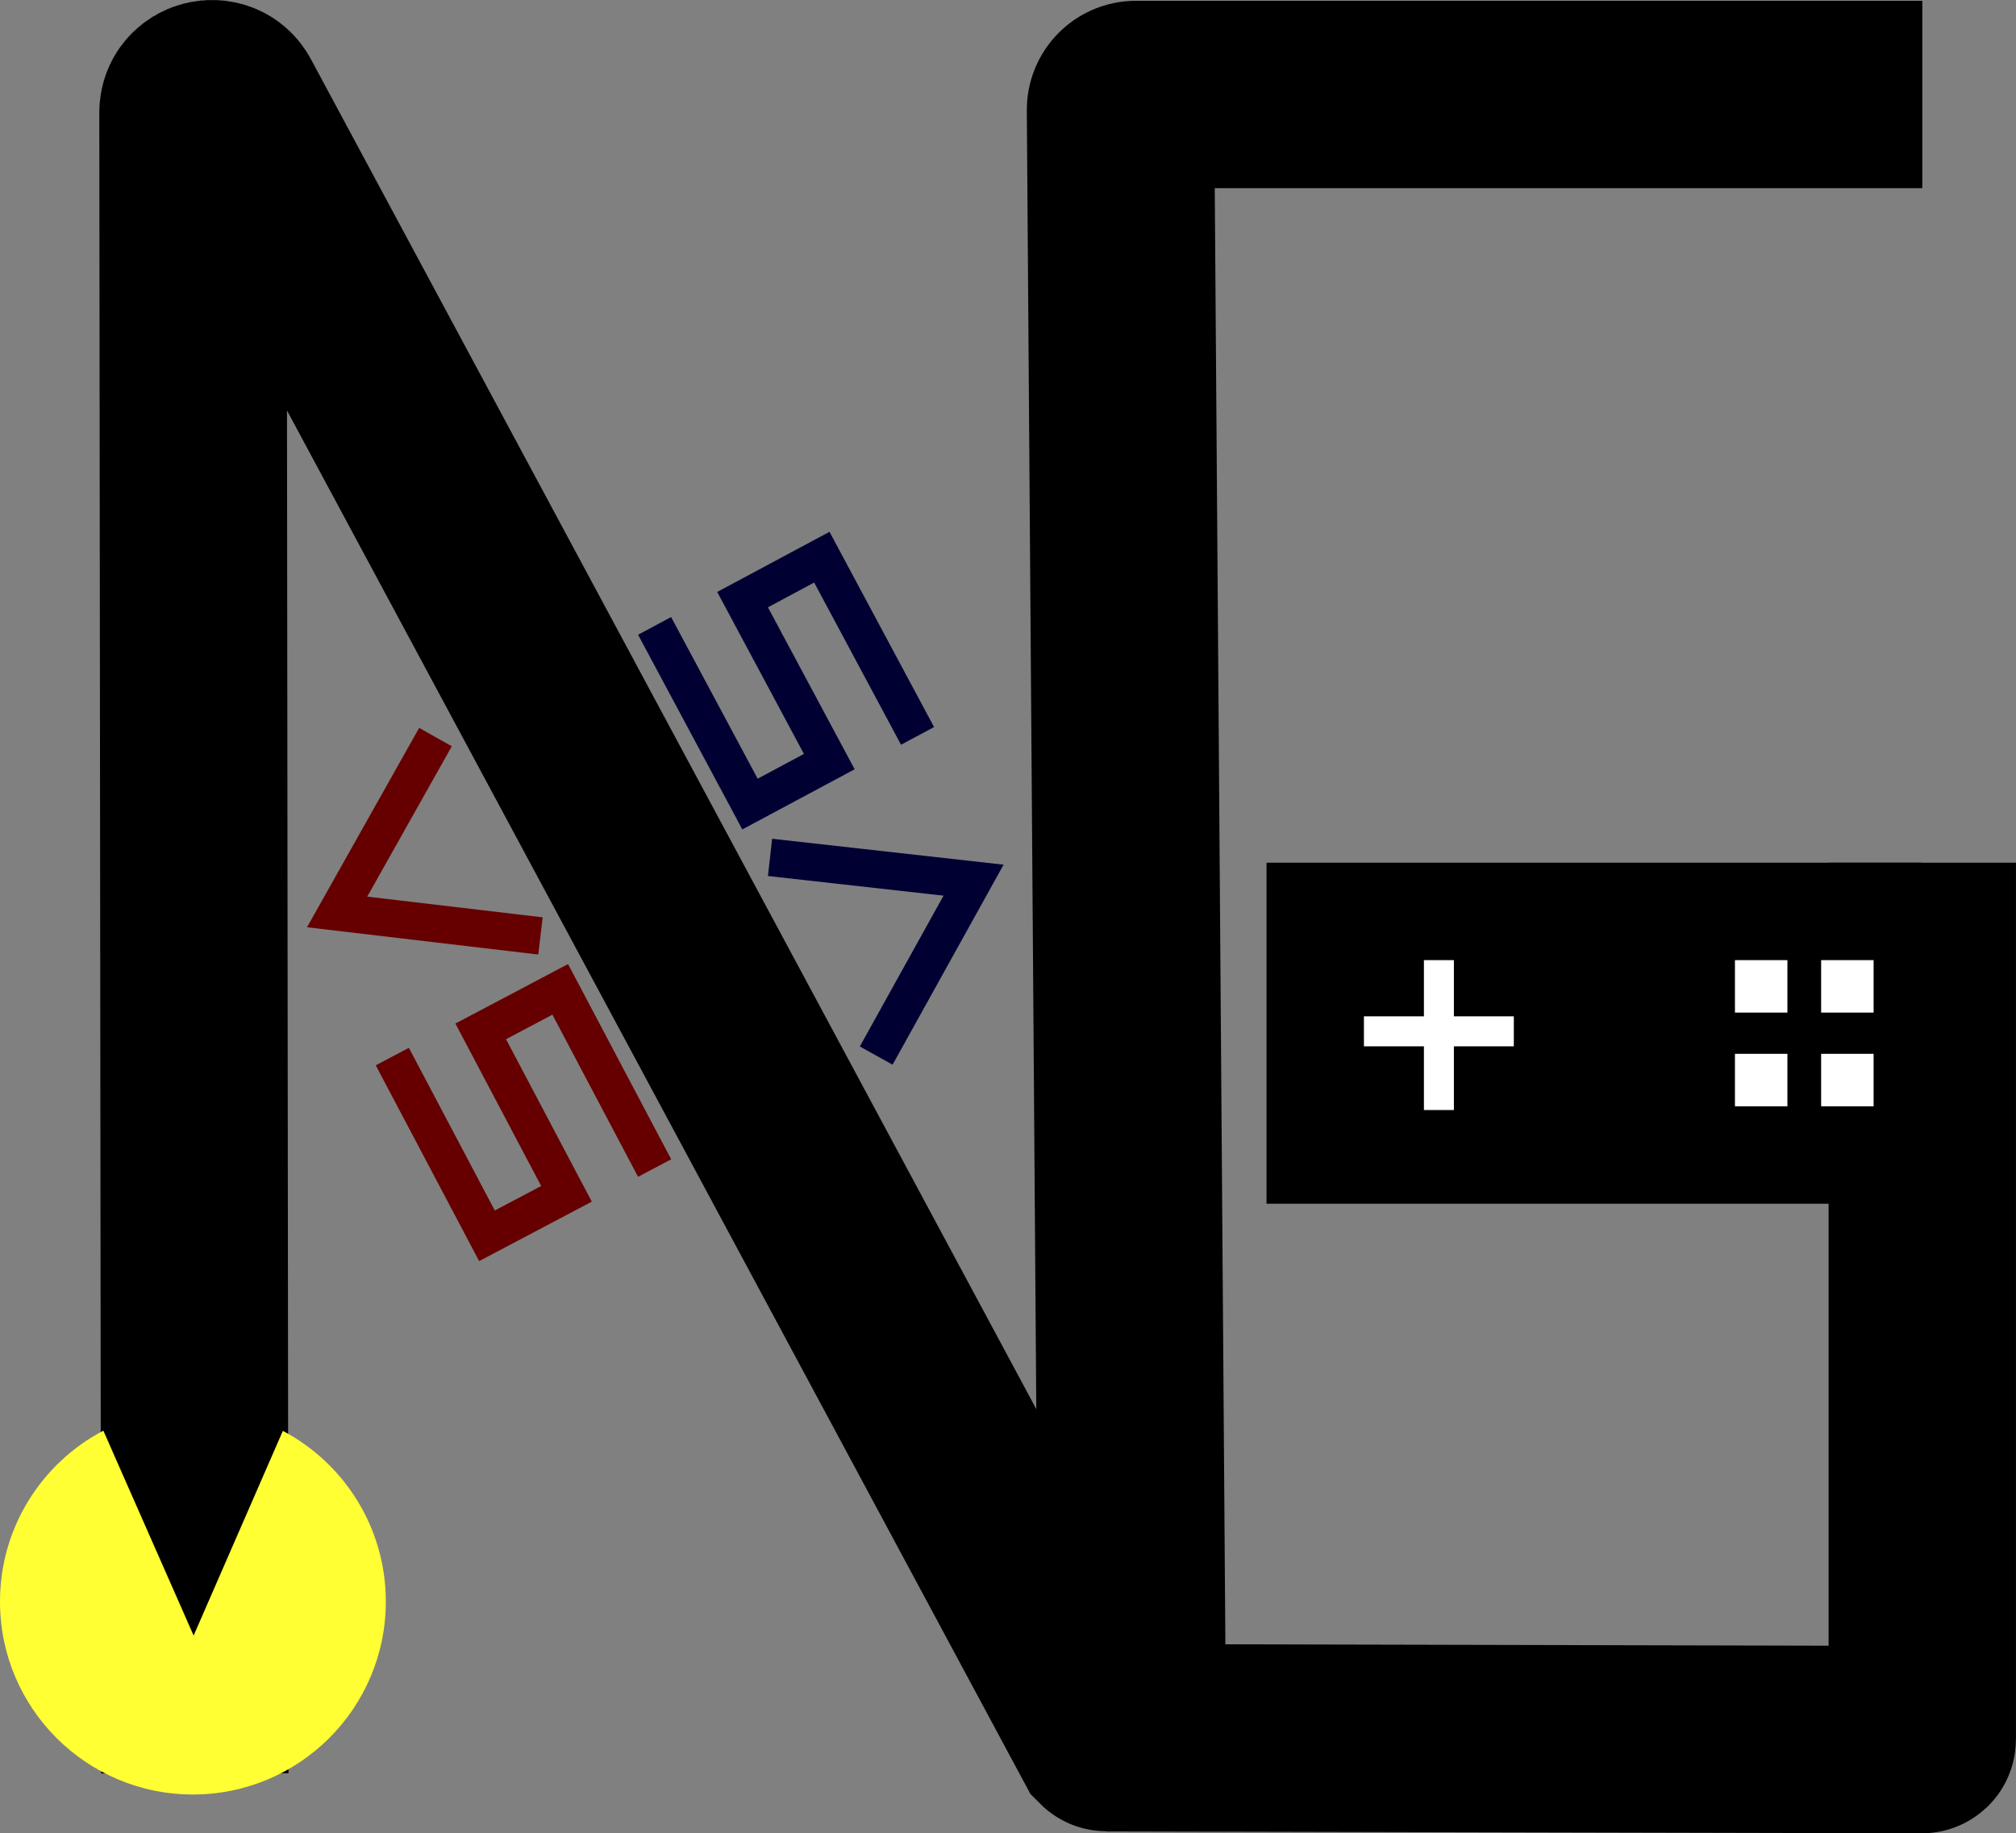 <?xml version="1.0" encoding="UTF-8"?>
<svg id="Ebene_1" data-name="Ebene 1" xmlns="http://www.w3.org/2000/svg" viewBox="0 0 537.98 489.21">
  <rect x="0" y="0" width="537.98" height="489.21" fill="#808080" stroke="none"/>
  <defs>
    <style>
      .cls-1 {
        stroke: #600;
      }

      .cls-1, .cls-2, .cls-3 {
        fill: none;
        stroke-miterlimit: 10;
      }

      .cls-1, .cls-3 {
        stroke-width: 10px;
      }

      .cls-4 {
        fill: #fff;
      }

      .cls-2 {
        stroke: #000;
        stroke-width: 50px;
      }

      .cls-3 {
        stroke: #003;
      }

      .cls-5 {
        fill: #ff3;
      }
    </style>
  </defs>
  <path class="cls-2" d="M51.98,473.21l-.48-443.16c0-5.24,6.99-7,9.47-2.39l234.29,436s.05.05.08.05l217.54.5c.05,0,.09-.04.09-.09v-233.91"/>
  <path class="cls-2" d="M295.29,463.71h6.89l-3.17-434.35c-.02-2.29,1.83-4.15,4.12-4.15h209.85"/>
  <g id="Controller">
    <rect x="337.98" y="230.21" width="175" height="91"/>
    <rect class="cls-4" x="379.98" y="256.21" width="8" height="40"/>
    <rect class="cls-4" x="379.98" y="255.21" width="8" height="40" transform="translate(659.18 -108.77) rotate(90)"/>
    <rect class="cls-4" x="485.98" y="256.21" width="14" height="14"/>
    <rect class="cls-4" x="485.98" y="281.21" width="14" height="14"/>
    <rect class="cls-4" x="462.98" y="256.21" width="14" height="14"/>
    <rect class="cls-4" x="462.98" y="281.21" width="14" height="14"/>
  </g>
  <g id="Pacman">
    <path class="cls-5" d="M51.67,436.44l23.81-54.61c16.34,8.62,27.48,25.79,27.48,45.55,0,28.43-23.05,51.48-51.48,51.48-28.43,0-51.48-23.05-51.48-51.48,0-19.81,11.18-37,27.58-45.61l24.09,54.67Z"/>
  </g>
  <g id="VS">
    <polyline class="cls-1" points="116.21 196.69 89.96 243.35 144.23 249.75"/>
    <polyline class="cls-1" points="174.69 311.69 149.5 264.01 128.28 275.22 151.17 318.57 129.95 329.77 104.69 281.94"/>
    <polyline class="cls-3" points="233.82 281.68 259.8 234.87 205.49 228.79"/>
    <polyline class="cls-3" points="174.68 167.02 200.14 214.56 221.3 203.23 198.16 160.01 219.31 148.68 244.85 196.37"/>
  </g>
</svg>